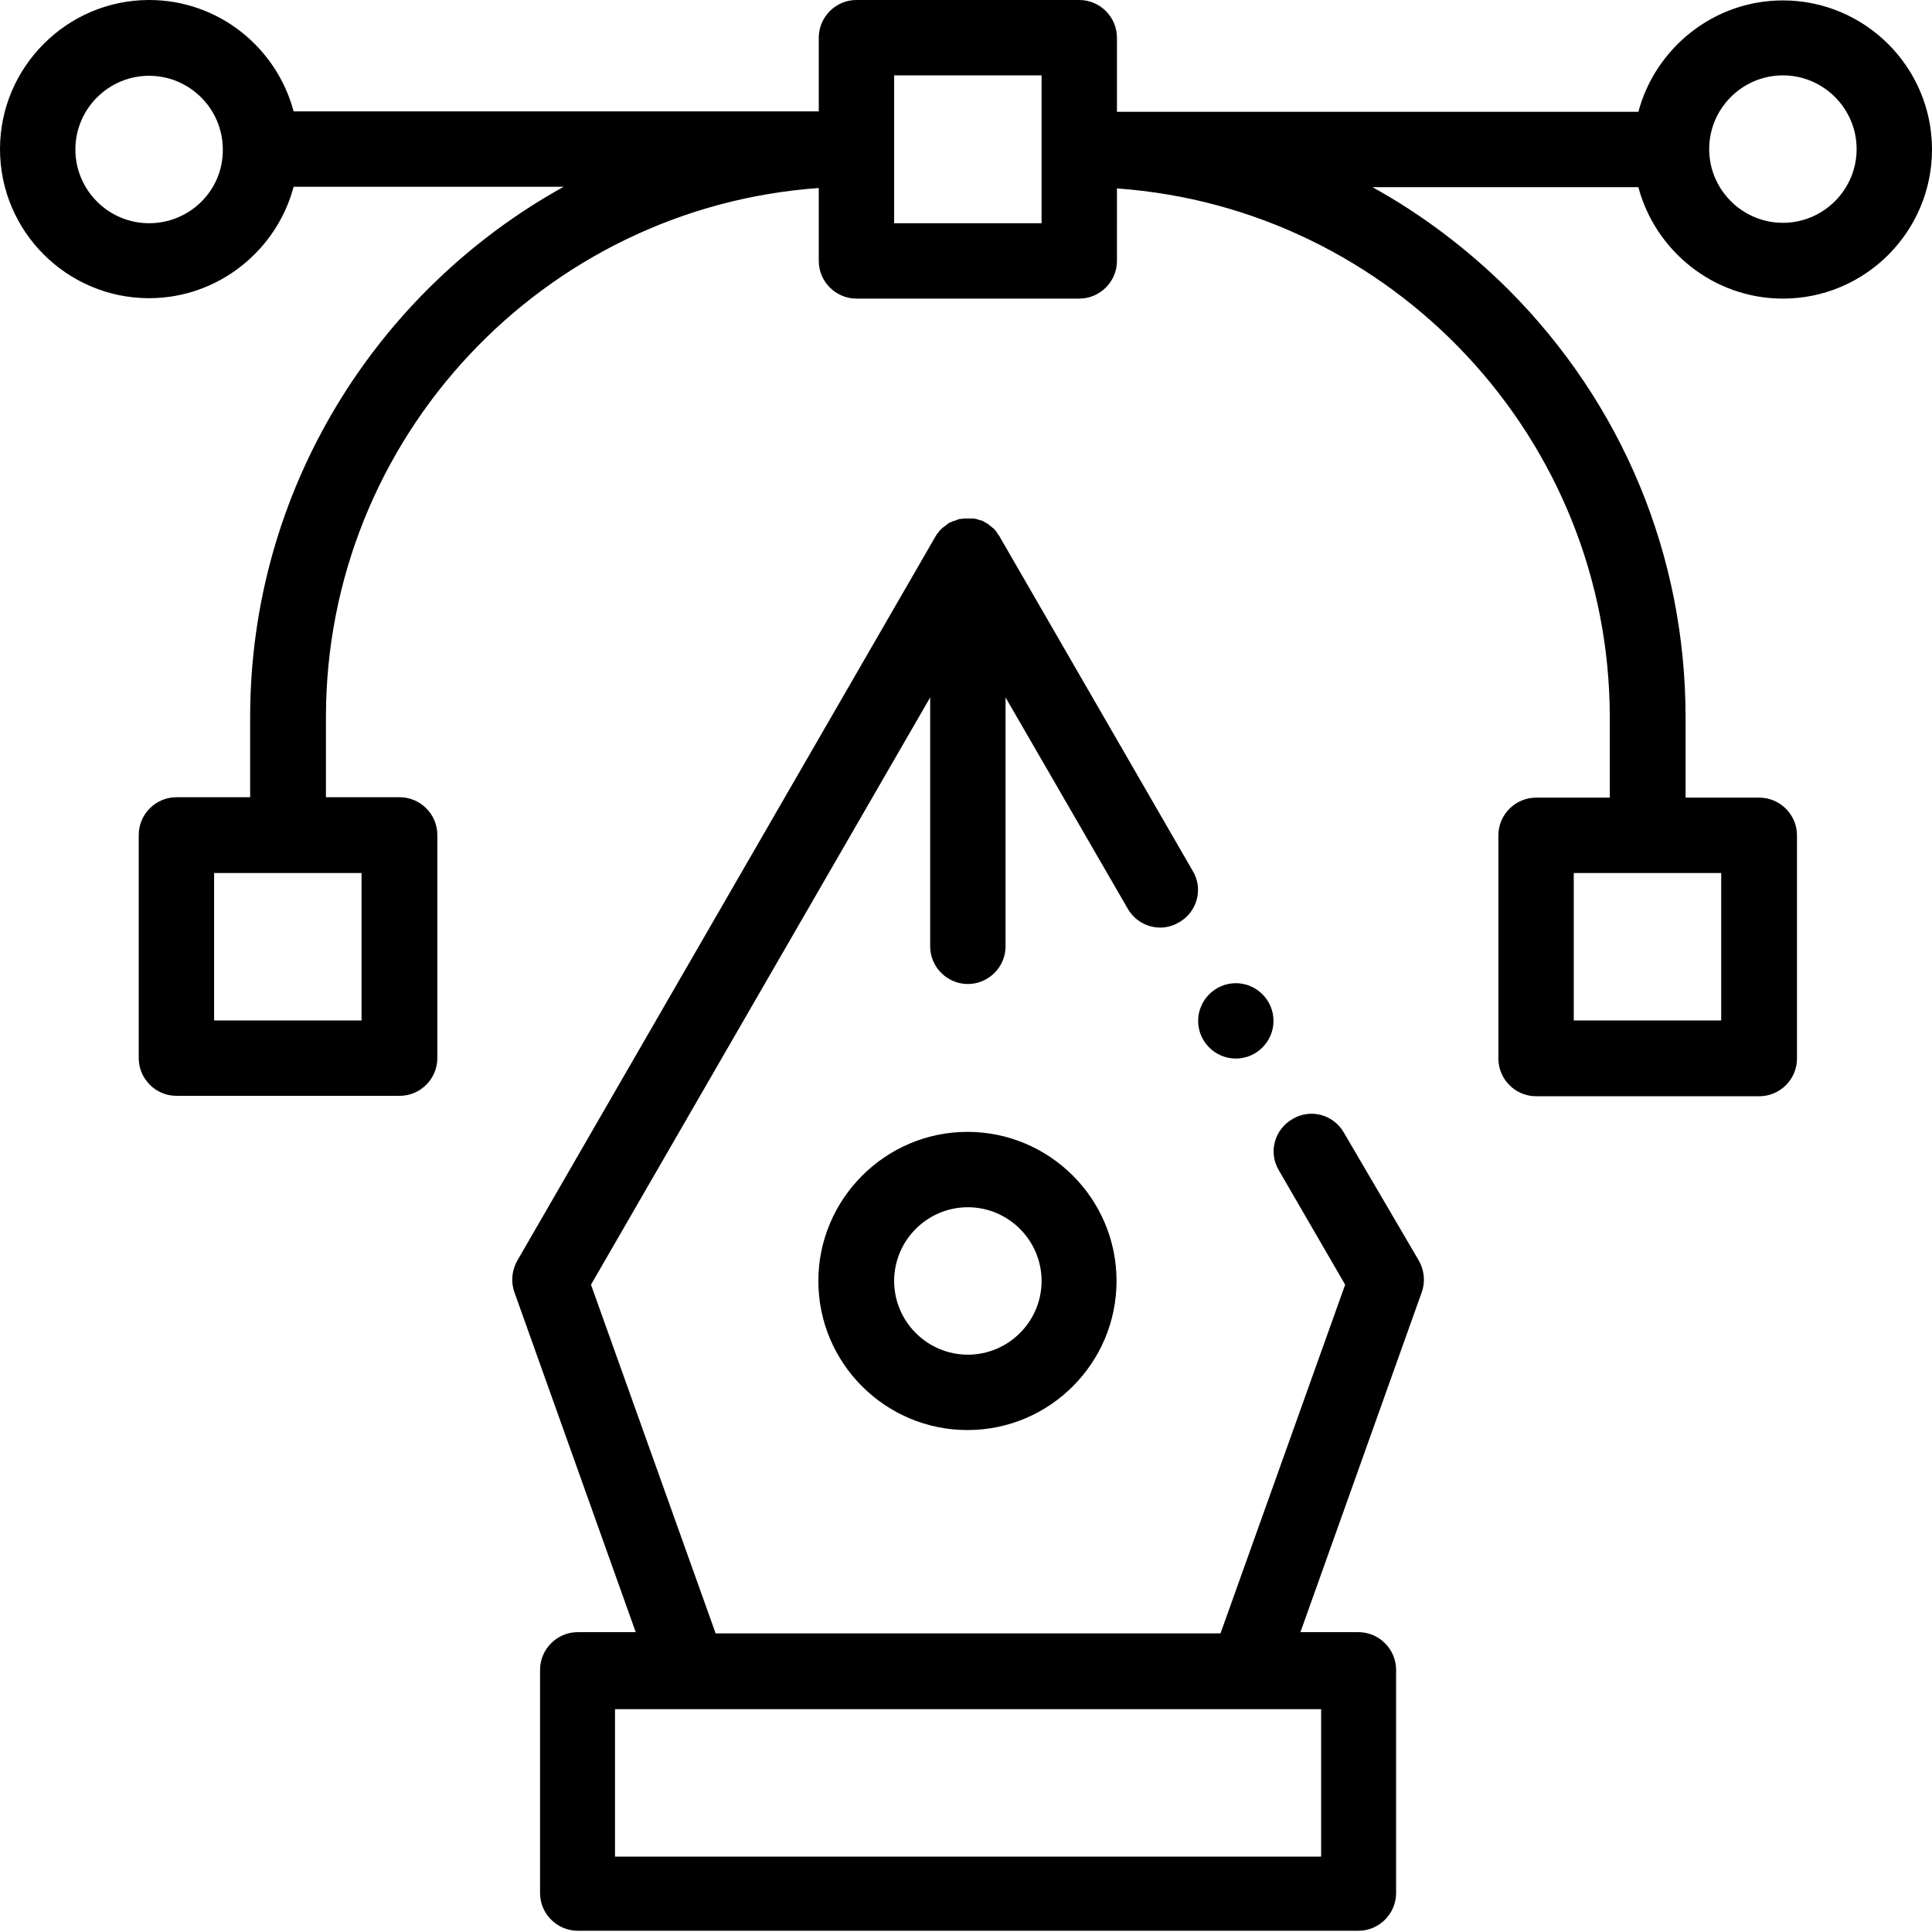 <?xml version="1.0" encoding="utf-8"?>
<!-- Generator: Adobe Illustrator 27.7.0, SVG Export Plug-In . SVG Version: 6.00 Build 0)  -->
<svg version="1.2" baseProfile="tiny" id="Layer_1" xmlns="http://www.w3.org/2000/svg" xmlns:xlink="http://www.w3.org/1999/xlink"
	 x="0px" y="0px" viewBox="0 0 46.65 46.65" overflow="visible" xml:space="preserve">
<g>
	<path d="M32.45,27.35c-0.25-0.44-0.81-0.59-1.24-0.33c-0.44,0.25-0.59,0.81-0.33,1.24l1.6,2.76l-3.01,8.42H17.28l-3.01-8.42
		l8.19-14.18v6.01c0,0.5,0.41,0.91,0.91,0.91s0.91-0.41,0.91-0.91v-6.01l2.95,5.1c0.25,0.44,0.81,0.59,1.24,0.33
		c0.44-0.25,0.59-0.81,0.33-1.24l-4.65-8.05c-0.01-0.02-0.02-0.04-0.03-0.05c0,0,0-0.01-0.01-0.01c-0.01-0.02-0.03-0.04-0.04-0.06
		c0-0.01-0.01-0.01-0.01-0.02c-0.02-0.02-0.03-0.04-0.05-0.06c0,0,0,0,0,0c-0.02-0.02-0.04-0.04-0.06-0.05c0,0-0.01-0.01-0.01-0.01
		c-0.02-0.01-0.04-0.03-0.05-0.04c0,0-0.01,0-0.01-0.01c-0.02-0.01-0.04-0.03-0.06-0.04c-0.01,0-0.01-0.01-0.02-0.01
		c-0.02-0.01-0.04-0.02-0.05-0.03c-0.01,0-0.01-0.01-0.02-0.01c-0.02-0.01-0.05-0.02-0.07-0.02c-0.01,0-0.02-0.01-0.03-0.01
		c-0.02-0.01-0.04-0.01-0.06-0.02c0,0-0.01,0-0.01,0c-0.03-0.01-0.05-0.01-0.08-0.01c-0.01,0-0.01,0-0.02,0c-0.03,0-0.05,0-0.08,0
		c-0.03,0-0.06,0-0.08,0c-0.01,0-0.01,0-0.02,0c-0.03,0-0.05,0.01-0.08,0.01c-0.01,0-0.01,0-0.02,0c-0.02,0-0.04,0.01-0.06,0.02
		c-0.01,0-0.02,0.01-0.03,0.01c-0.02,0.01-0.05,0.02-0.07,0.02c-0.01,0-0.01,0.01-0.02,0.01c-0.02,0.01-0.03,0.02-0.05,0.02
		c-0.01,0-0.02,0.01-0.02,0.01c-0.02,0.01-0.04,0.02-0.06,0.04c0,0-0.01,0.01-0.01,0.01c-0.02,0.01-0.04,0.03-0.05,0.04
		c-0.01,0-0.01,0.01-0.02,0.01c-0.02,0.02-0.04,0.03-0.06,0.05c0,0,0,0,0,0c-0.02,0.02-0.03,0.04-0.05,0.05
		c0,0.01-0.01,0.01-0.01,0.02c-0.01,0.02-0.03,0.03-0.04,0.05c0,0-0.01,0.01-0.01,0.01c-0.01,0.02-0.02,0.03-0.03,0.05l-10.1,17.49
		c-0.13,0.23-0.16,0.51-0.07,0.76l2.93,8.21h-1.4c-0.5,0-0.91,0.41-0.91,0.91v5.39c0,0.5,0.41,0.91,0.91,0.91h18.85
		c0.5,0,0.91-0.41,0.91-0.91v-5.39c0-0.5-0.41-0.91-0.91-0.91h-1.4l2.93-8.21c0.09-0.25,0.06-0.53-0.07-0.76L32.45,27.35z
		 M31.88,44.83H14.85v-3.56h1.78c0,0,0,0,0.01,0c0,0,0,0,0.01,0h13.45c0,0,0,0,0.01,0c0,0,0,0,0.01,0h1.78V44.83z"/>
	<path d="M30.75,24.65c0-0.5-0.41-0.91-0.91-0.91c-0.5,0-0.91,0.41-0.91,0.91c0,0.5,0.41,0.91,0.91,0.91
		C30.34,25.56,30.75,25.15,30.75,24.65z"/>
	<path d="M19.76,30.93c0,1.99,1.62,3.6,3.6,3.6c1.99,0,3.6-1.62,3.6-3.6c0-1.99-1.62-3.6-3.6-3.6
		C21.38,27.33,19.76,28.95,19.76,30.93z M25.15,30.93c0,0.98-0.8,1.78-1.78,1.78c-0.98,0-1.78-0.8-1.78-1.78
		c0-0.98,0.8-1.78,1.78-1.78C24.35,29.15,25.15,29.95,25.15,30.93z"/>
	<path d="M43.05,7.21c1.99,0,3.6-1.62,3.6-3.6c0-1.99-1.62-3.6-3.6-3.6c-1.67,0-3.08,1.15-3.49,2.69H26.97V0.91
		c0-0.5-0.41-0.91-0.91-0.91h-5.38c-0.5,0-0.91,0.41-0.91,0.91v1.78H7.09C6.68,1.15,5.28,0,3.6,0C1.62,0,0,1.62,0,3.6
		c0,1.99,1.62,3.6,3.6,3.6c1.67,0,3.08-1.15,3.49-2.69h6.52c-4.51,2.5-7.57,7.3-7.57,12.81v1.93H4.26c-0.5,0-0.91,0.41-0.91,0.91
		v5.39c0,0.5,0.41,0.91,0.91,0.91h5.39c0.5,0,0.91-0.41,0.91-0.91v-5.39c0-0.5-0.41-0.91-0.91-0.91H7.87v-1.93
		c0-6.76,5.26-12.31,11.9-12.78V6.3c0,0.5,0.41,0.91,0.91,0.91h5.38c0.5,0,0.91-0.41,0.91-0.91V4.55c6.64,0.47,11.9,6.02,11.9,12.78
		v1.93h-1.78c-0.5,0-0.91,0.41-0.91,0.91v5.39c0,0.5,0.41,0.91,0.91,0.91h5.39c0.5,0,0.91-0.41,0.91-0.91v-5.39
		c0-0.5-0.41-0.91-0.91-0.91h-1.78v-1.93c0-3.91-1.52-7.58-4.29-10.35C35.42,6,34.32,5.17,33.14,4.52h6.42
		C39.97,6.06,41.38,7.21,43.05,7.21z M8.74,24.64H5.17v-3.56h1.77c0,0,0.01,0,0.01,0s0.01,0,0.01,0h1.77V24.64z M41.56,24.64H38
		v-3.56h1.77c0,0,0.01,0,0.01,0s0.01,0,0.01,0h1.77V24.64z M43.05,1.82c0.98,0,1.78,0.8,1.78,1.78c0,0.98-0.8,1.78-1.78,1.78
		c-0.98,0-1.78-0.8-1.78-1.78c0,0,0,0,0,0c0,0,0,0,0,0C41.27,2.62,42.07,1.82,43.05,1.82z M3.6,5.39c-0.98,0-1.78-0.8-1.78-1.78
		c0-0.98,0.8-1.78,1.78-1.78c0.98,0,1.78,0.8,1.78,1.78C5.39,4.59,4.59,5.39,3.6,5.39z M25.15,5.39h-3.56V3.6c0,0,0,0,0,0
		c0,0,0,0,0,0V1.82h3.56V5.39z"/>
</g>
</svg>

